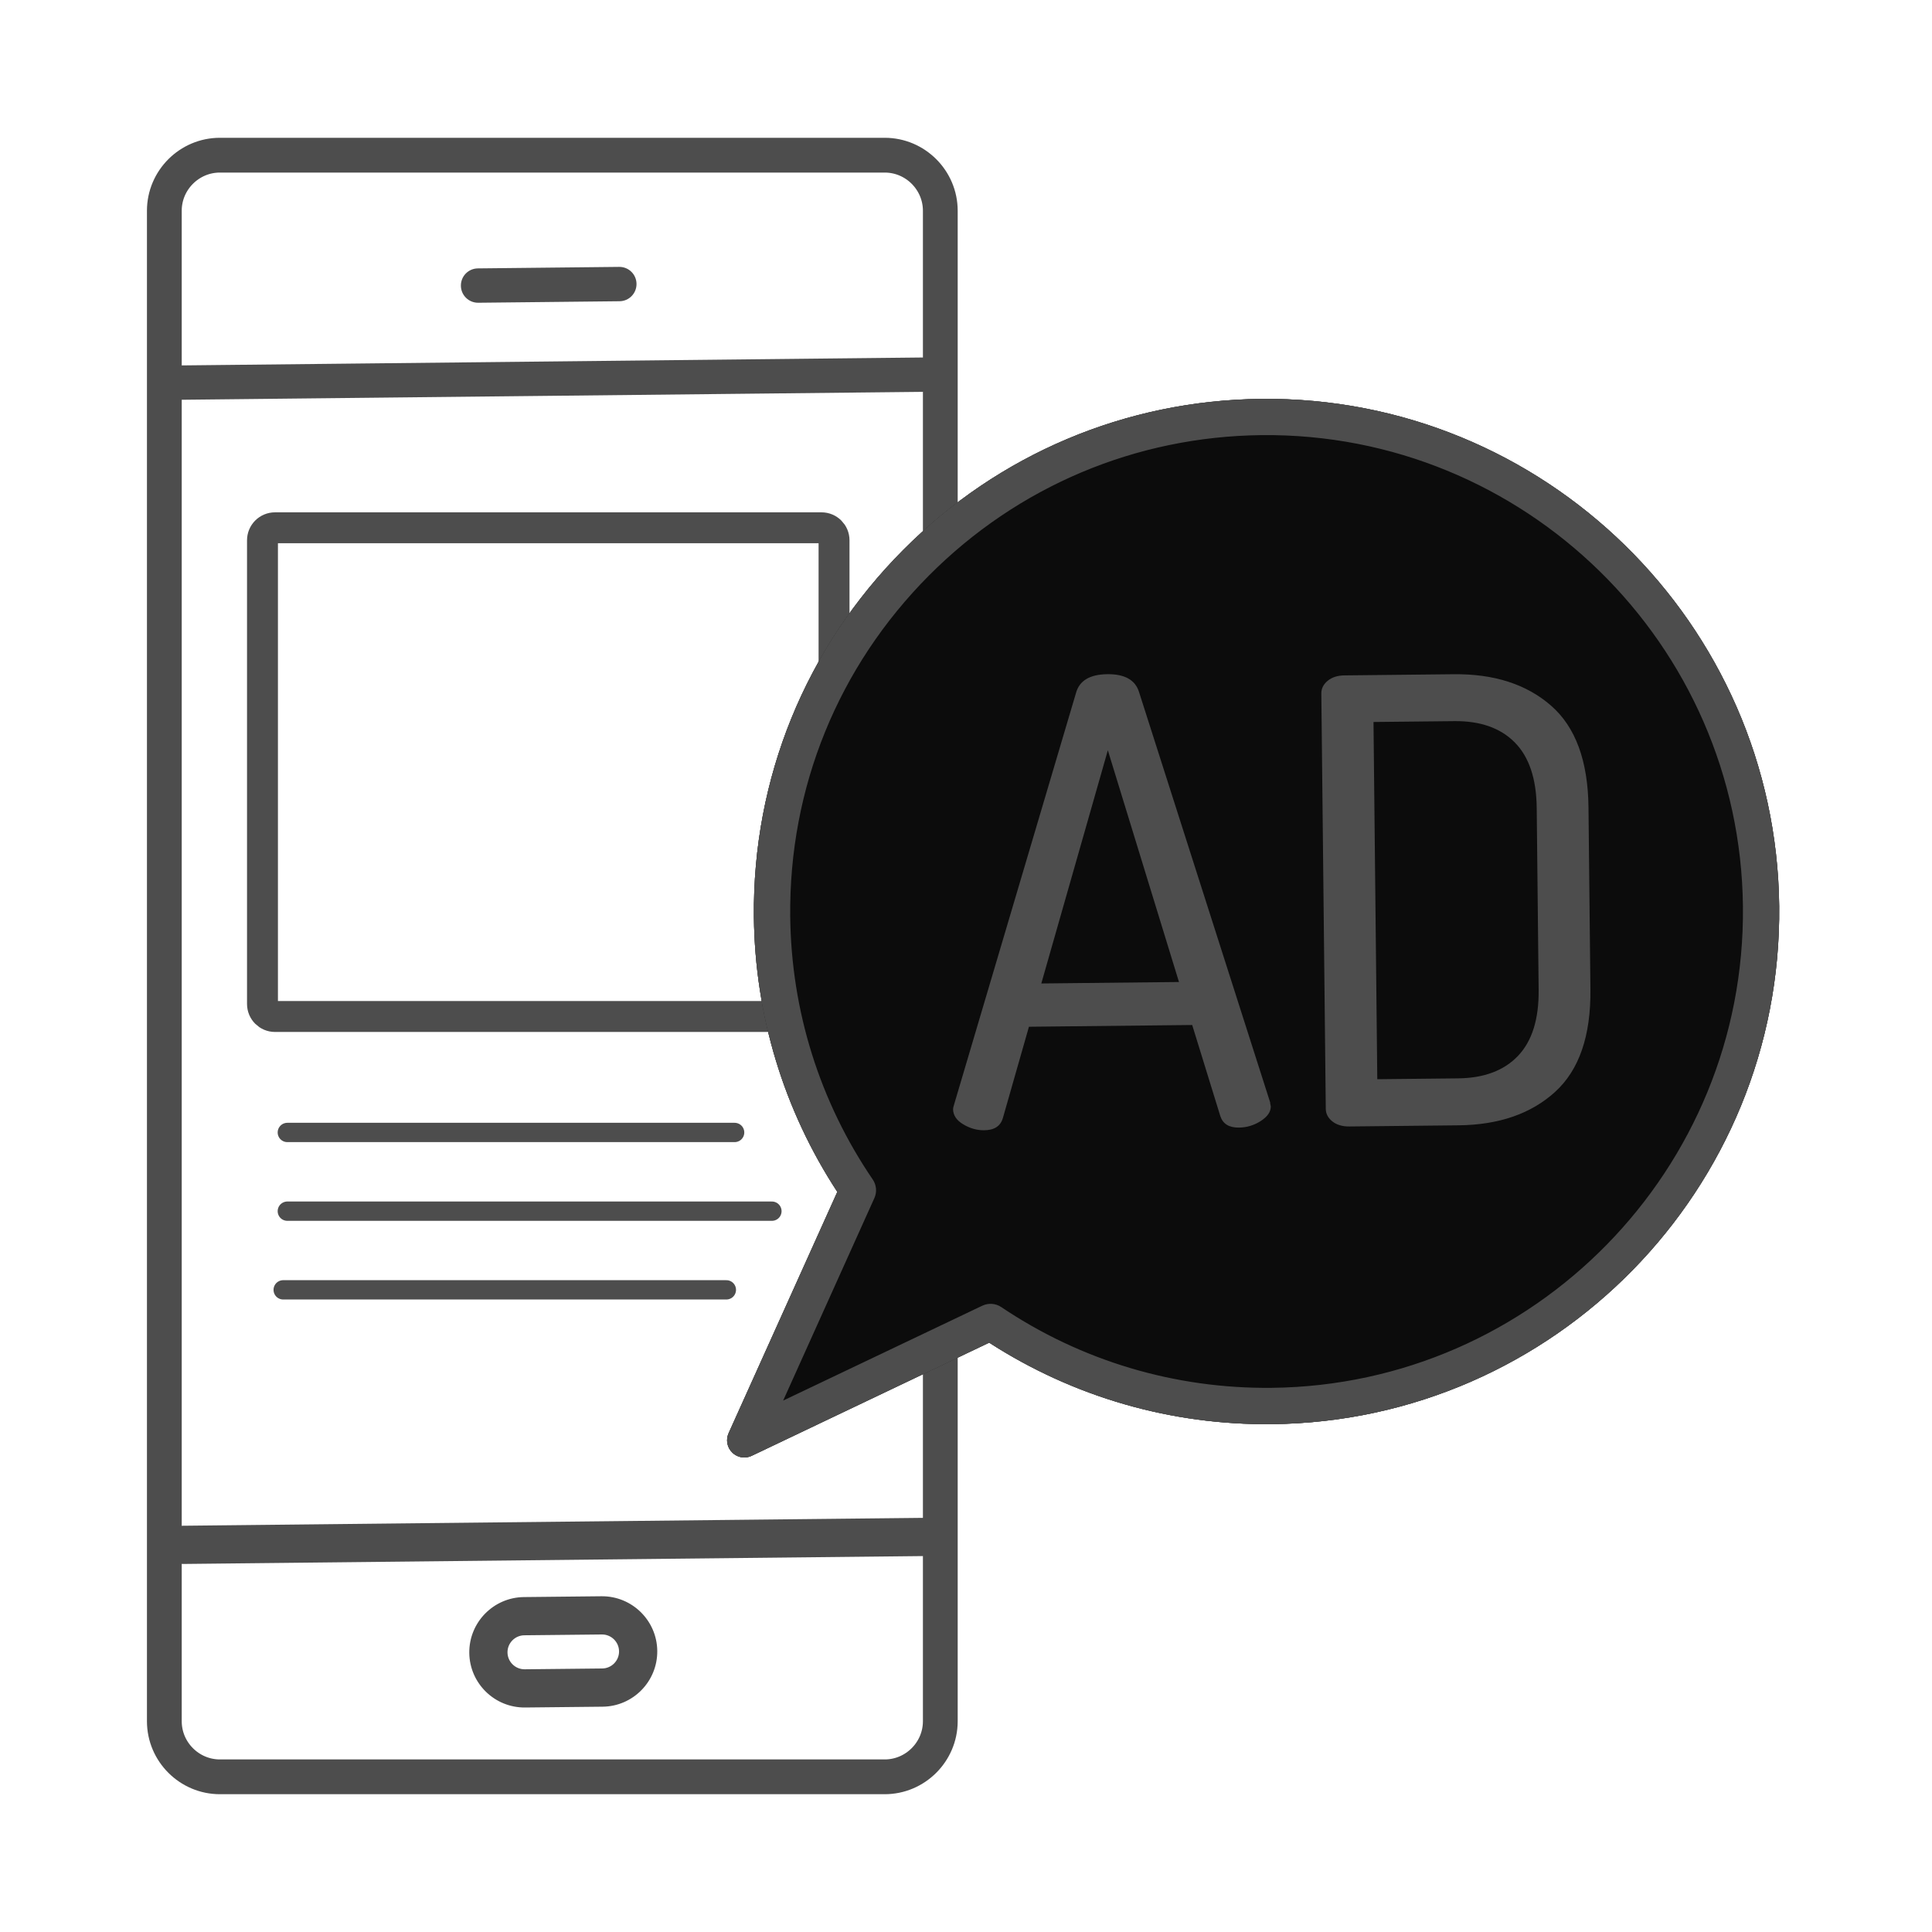 <svg version="1.1" id="el_mrauC3lI6" xmlns="http://www.w3.org/2000/svg" xmlns:xlink="http://www.w3.org/1999/xlink" x="0px" y="0px" viewBox="0 0 500 500" style="enable-background:new 0 0 500 500;" xml:space="preserve"><style>@-webkit-keyframes el_q1tHTbMr99M_kjVw3pslj_Animation{11.25%{-webkit-transform: translate(73.29px, 333.81px) scale(0, 1) translate(-73.29px, -333.81px);transform: translate(73.29px, 333.81px) scale(0, 1) translate(-73.29px, -333.81px);}17.50%{-webkit-transform: translate(73.29px, 333.81px) scale(1, 1) translate(-73.29px, -333.81px);transform: translate(73.29px, 333.81px) scale(1, 1) translate(-73.29px, -333.81px);}81.25%{-webkit-transform: translate(73.29px, 333.81px) scale(1, 1) translate(-73.29px, -333.81px);transform: translate(73.29px, 333.81px) scale(1, 1) translate(-73.29px, -333.81px);}85%{-webkit-transform: translate(73.29px, 333.81px) scale(0, 1) translate(-73.29px, -333.81px);transform: translate(73.29px, 333.81px) scale(0, 1) translate(-73.29px, -333.81px);}100%{-webkit-transform: translate(73.29px, 333.81px) scale(0, 1) translate(-73.29px, -333.81px);transform: translate(73.29px, 333.81px) scale(0, 1) translate(-73.29px, -333.81px);}0%{-webkit-transform: translate(73.29px, 333.81px) scale(0, 1) translate(-73.29px, -333.81px);transform: translate(73.29px, 333.81px) scale(0, 1) translate(-73.29px, -333.81px);}}@keyframes el_q1tHTbMr99M_kjVw3pslj_Animation{11.25%{-webkit-transform: translate(73.29px, 333.81px) scale(0, 1) translate(-73.29px, -333.81px);transform: translate(73.29px, 333.81px) scale(0, 1) translate(-73.29px, -333.81px);}17.50%{-webkit-transform: translate(73.29px, 333.81px) scale(1, 1) translate(-73.29px, -333.81px);transform: translate(73.29px, 333.81px) scale(1, 1) translate(-73.29px, -333.81px);}81.25%{-webkit-transform: translate(73.29px, 333.81px) scale(1, 1) translate(-73.29px, -333.81px);transform: translate(73.29px, 333.81px) scale(1, 1) translate(-73.29px, -333.81px);}85%{-webkit-transform: translate(73.29px, 333.81px) scale(0, 1) translate(-73.29px, -333.81px);transform: translate(73.29px, 333.81px) scale(0, 1) translate(-73.29px, -333.81px);}100%{-webkit-transform: translate(73.29px, 333.81px) scale(0, 1) translate(-73.29px, -333.81px);transform: translate(73.29px, 333.81px) scale(0, 1) translate(-73.29px, -333.81px);}0%{-webkit-transform: translate(73.29px, 333.81px) scale(0, 1) translate(-73.29px, -333.81px);transform: translate(73.29px, 333.81px) scale(0, 1) translate(-73.29px, -333.81px);}}@-webkit-keyframes el_fVks3wyk8Nw_dkAP1WS6Z_Animation{8.75%{-webkit-transform: translate(74.36px, 313.45px) scale(0, 1) translate(-74.36px, -313.45px);transform: translate(74.36px, 313.45px) scale(0, 1) translate(-74.36px, -313.45px);}15%{-webkit-transform: translate(74.36px, 313.45px) scale(1, 1) translate(-74.36px, -313.45px);transform: translate(74.36px, 313.45px) scale(1, 1) translate(-74.36px, -313.45px);}81.25%{-webkit-transform: translate(74.36px, 313.45px) scale(1, 1) translate(-74.36px, -313.45px);transform: translate(74.36px, 313.45px) scale(1, 1) translate(-74.36px, -313.45px);}85%{-webkit-transform: translate(74.36px, 313.45px) scale(0, 1) translate(-74.36px, -313.45px);transform: translate(74.36px, 313.45px) scale(0, 1) translate(-74.36px, -313.45px);}100%{-webkit-transform: translate(74.36px, 313.45px) scale(0, 1) translate(-74.36px, -313.45px);transform: translate(74.36px, 313.45px) scale(0, 1) translate(-74.36px, -313.45px);}0%{-webkit-transform: translate(74.36px, 313.45px) scale(0, 1) translate(-74.36px, -313.45px);transform: translate(74.36px, 313.45px) scale(0, 1) translate(-74.36px, -313.45px);}}@keyframes el_fVks3wyk8Nw_dkAP1WS6Z_Animation{8.75%{-webkit-transform: translate(74.36px, 313.45px) scale(0, 1) translate(-74.36px, -313.45px);transform: translate(74.36px, 313.45px) scale(0, 1) translate(-74.36px, -313.45px);}15%{-webkit-transform: translate(74.36px, 313.45px) scale(1, 1) translate(-74.36px, -313.45px);transform: translate(74.36px, 313.45px) scale(1, 1) translate(-74.36px, -313.45px);}81.25%{-webkit-transform: translate(74.36px, 313.45px) scale(1, 1) translate(-74.36px, -313.45px);transform: translate(74.36px, 313.45px) scale(1, 1) translate(-74.36px, -313.45px);}85%{-webkit-transform: translate(74.36px, 313.45px) scale(0, 1) translate(-74.36px, -313.45px);transform: translate(74.36px, 313.45px) scale(0, 1) translate(-74.36px, -313.45px);}100%{-webkit-transform: translate(74.36px, 313.45px) scale(0, 1) translate(-74.36px, -313.45px);transform: translate(74.36px, 313.45px) scale(0, 1) translate(-74.36px, -313.45px);}0%{-webkit-transform: translate(74.36px, 313.45px) scale(0, 1) translate(-74.36px, -313.45px);transform: translate(74.36px, 313.45px) scale(0, 1) translate(-74.36px, -313.45px);}}@-webkit-keyframes el_s1dJBLEbYJY_YTxd9BsM3_Animation{6.25%{-webkit-transform: translate(74.36px, 293.08px) scale(0, 1) translate(-74.36px, -293.08px);transform: translate(74.36px, 293.08px) scale(0, 1) translate(-74.36px, -293.08px);}12.50%{-webkit-transform: translate(74.36px, 293.08px) scale(1, 1) translate(-74.36px, -293.08px);transform: translate(74.36px, 293.08px) scale(1, 1) translate(-74.36px, -293.08px);}81.25%{-webkit-transform: translate(74.36px, 293.08px) scale(1, 1) translate(-74.36px, -293.08px);transform: translate(74.36px, 293.08px) scale(1, 1) translate(-74.36px, -293.08px);}85%{-webkit-transform: translate(74.36px, 293.08px) scale(0, 1) translate(-74.36px, -293.08px);transform: translate(74.36px, 293.08px) scale(0, 1) translate(-74.36px, -293.08px);}100%{-webkit-transform: translate(74.36px, 293.08px) scale(0, 1) translate(-74.36px, -293.08px);transform: translate(74.36px, 293.08px) scale(0, 1) translate(-74.36px, -293.08px);}0%{-webkit-transform: translate(74.36px, 293.08px) scale(0, 1) translate(-74.36px, -293.08px);transform: translate(74.36px, 293.08px) scale(0, 1) translate(-74.36px, -293.08px);}}@keyframes el_s1dJBLEbYJY_YTxd9BsM3_Animation{6.25%{-webkit-transform: translate(74.36px, 293.08px) scale(0, 1) translate(-74.36px, -293.08px);transform: translate(74.36px, 293.08px) scale(0, 1) translate(-74.36px, -293.08px);}12.50%{-webkit-transform: translate(74.36px, 293.08px) scale(1, 1) translate(-74.36px, -293.08px);transform: translate(74.36px, 293.08px) scale(1, 1) translate(-74.36px, -293.08px);}81.25%{-webkit-transform: translate(74.36px, 293.08px) scale(1, 1) translate(-74.36px, -293.08px);transform: translate(74.36px, 293.08px) scale(1, 1) translate(-74.36px, -293.08px);}85%{-webkit-transform: translate(74.36px, 293.08px) scale(0, 1) translate(-74.36px, -293.08px);transform: translate(74.36px, 293.08px) scale(0, 1) translate(-74.36px, -293.08px);}100%{-webkit-transform: translate(74.36px, 293.08px) scale(0, 1) translate(-74.36px, -293.08px);transform: translate(74.36px, 293.08px) scale(0, 1) translate(-74.36px, -293.08px);}0%{-webkit-transform: translate(74.36px, 293.08px) scale(0, 1) translate(-74.36px, -293.08px);transform: translate(74.36px, 293.08px) scale(0, 1) translate(-74.36px, -293.08px);}}@-webkit-keyframes el_t_neGSw5W2-_fgZj946m__Animation{11.25%{-webkit-transform: translate(145.775px, 427.505px) scale(0, 0) translate(-145.775px, -427.505px);transform: translate(145.775px, 427.505px) scale(0, 0) translate(-145.775px, -427.505px);}13.75%{-webkit-transform: translate(145.775px, 427.505px) scale(1.1, 1.1) translate(-145.775px, -427.505px);transform: translate(145.775px, 427.505px) scale(1.1, 1.1) translate(-145.775px, -427.505px);}16.25%{-webkit-transform: translate(145.775px, 427.505px) scale(0.95, 0.95) translate(-145.775px, -427.505px);transform: translate(145.775px, 427.505px) scale(0.95, 0.95) translate(-145.775px, -427.505px);}18.75%{-webkit-transform: translate(145.775px, 427.505px) scale(1, 1) translate(-145.775px, -427.505px);transform: translate(145.775px, 427.505px) scale(1, 1) translate(-145.775px, -427.505px);}81.25%{-webkit-transform: translate(145.775px, 427.505px) scale(1, 1) translate(-145.775px, -427.505px);transform: translate(145.775px, 427.505px) scale(1, 1) translate(-145.775px, -427.505px);}85%{-webkit-transform: translate(145.775px, 427.505px) scale(0, 0) translate(-145.775px, -427.505px);transform: translate(145.775px, 427.505px) scale(0, 0) translate(-145.775px, -427.505px);}100%{-webkit-transform: translate(145.775px, 427.505px) scale(0, 0) translate(-145.775px, -427.505px);transform: translate(145.775px, 427.505px) scale(0, 0) translate(-145.775px, -427.505px);}0%{-webkit-transform: translate(145.775px, 427.505px) scale(0, 0) translate(-145.775px, -427.505px);transform: translate(145.775px, 427.505px) scale(0, 0) translate(-145.775px, -427.505px);}}@keyframes el_t_neGSw5W2-_fgZj946m__Animation{11.25%{-webkit-transform: translate(145.775px, 427.505px) scale(0, 0) translate(-145.775px, -427.505px);transform: translate(145.775px, 427.505px) scale(0, 0) translate(-145.775px, -427.505px);}13.75%{-webkit-transform: translate(145.775px, 427.505px) scale(1.1, 1.1) translate(-145.775px, -427.505px);transform: translate(145.775px, 427.505px) scale(1.1, 1.1) translate(-145.775px, -427.505px);}16.25%{-webkit-transform: translate(145.775px, 427.505px) scale(0.95, 0.95) translate(-145.775px, -427.505px);transform: translate(145.775px, 427.505px) scale(0.95, 0.95) translate(-145.775px, -427.505px);}18.75%{-webkit-transform: translate(145.775px, 427.505px) scale(1, 1) translate(-145.775px, -427.505px);transform: translate(145.775px, 427.505px) scale(1, 1) translate(-145.775px, -427.505px);}81.25%{-webkit-transform: translate(145.775px, 427.505px) scale(1, 1) translate(-145.775px, -427.505px);transform: translate(145.775px, 427.505px) scale(1, 1) translate(-145.775px, -427.505px);}85%{-webkit-transform: translate(145.775px, 427.505px) scale(0, 0) translate(-145.775px, -427.505px);transform: translate(145.775px, 427.505px) scale(0, 0) translate(-145.775px, -427.505px);}100%{-webkit-transform: translate(145.775px, 427.505px) scale(0, 0) translate(-145.775px, -427.505px);transform: translate(145.775px, 427.505px) scale(0, 0) translate(-145.775px, -427.505px);}0%{-webkit-transform: translate(145.775px, 427.505px) scale(0, 0) translate(-145.775px, -427.505px);transform: translate(145.775px, 427.505px) scale(0, 0) translate(-145.775px, -427.505px);}}@-webkit-keyframes el_5UYA35gW6OH_VZzELCbx__Animation{11.25%{-webkit-transform: translate(142.005px, 73.71px) scale(0, 1) translate(-142.005px, -73.71px);transform: translate(142.005px, 73.71px) scale(0, 1) translate(-142.005px, -73.71px);}13.75%{-webkit-transform: translate(142.005px, 73.71px) scale(1.1, 1) translate(-142.005px, -73.71px);transform: translate(142.005px, 73.71px) scale(1.1, 1) translate(-142.005px, -73.71px);}16.25%{-webkit-transform: translate(142.005px, 73.71px) scale(0.95, 1) translate(-142.005px, -73.71px);transform: translate(142.005px, 73.71px) scale(0.95, 1) translate(-142.005px, -73.71px);}18.75%{-webkit-transform: translate(142.005px, 73.71px) scale(1, 1) translate(-142.005px, -73.71px);transform: translate(142.005px, 73.71px) scale(1, 1) translate(-142.005px, -73.71px);}81.25%{-webkit-transform: translate(142.005px, 73.71px) scale(1, 1) translate(-142.005px, -73.71px);transform: translate(142.005px, 73.71px) scale(1, 1) translate(-142.005px, -73.71px);}85%{-webkit-transform: translate(142.005px, 73.71px) scale(0, 1) translate(-142.005px, -73.71px);transform: translate(142.005px, 73.71px) scale(0, 1) translate(-142.005px, -73.71px);}100%{-webkit-transform: translate(142.005px, 73.71px) scale(0, 1) translate(-142.005px, -73.71px);transform: translate(142.005px, 73.71px) scale(0, 1) translate(-142.005px, -73.71px);}0%{-webkit-transform: translate(142.005px, 73.71px) scale(0, 1) translate(-142.005px, -73.71px);transform: translate(142.005px, 73.71px) scale(0, 1) translate(-142.005px, -73.71px);}}@keyframes el_5UYA35gW6OH_VZzELCbx__Animation{11.25%{-webkit-transform: translate(142.005px, 73.71px) scale(0, 1) translate(-142.005px, -73.71px);transform: translate(142.005px, 73.71px) scale(0, 1) translate(-142.005px, -73.71px);}13.75%{-webkit-transform: translate(142.005px, 73.71px) scale(1.1, 1) translate(-142.005px, -73.71px);transform: translate(142.005px, 73.71px) scale(1.1, 1) translate(-142.005px, -73.71px);}16.25%{-webkit-transform: translate(142.005px, 73.71px) scale(0.95, 1) translate(-142.005px, -73.71px);transform: translate(142.005px, 73.71px) scale(0.95, 1) translate(-142.005px, -73.71px);}18.75%{-webkit-transform: translate(142.005px, 73.71px) scale(1, 1) translate(-142.005px, -73.71px);transform: translate(142.005px, 73.71px) scale(1, 1) translate(-142.005px, -73.71px);}81.25%{-webkit-transform: translate(142.005px, 73.71px) scale(1, 1) translate(-142.005px, -73.71px);transform: translate(142.005px, 73.71px) scale(1, 1) translate(-142.005px, -73.71px);}85%{-webkit-transform: translate(142.005px, 73.71px) scale(0, 1) translate(-142.005px, -73.71px);transform: translate(142.005px, 73.71px) scale(0, 1) translate(-142.005px, -73.71px);}100%{-webkit-transform: translate(142.005px, 73.71px) scale(0, 1) translate(-142.005px, -73.71px);transform: translate(142.005px, 73.71px) scale(0, 1) translate(-142.005px, -73.71px);}0%{-webkit-transform: translate(142.005px, 73.71px) scale(0, 1) translate(-142.005px, -73.71px);transform: translate(142.005px, 73.71px) scale(0, 1) translate(-142.005px, -73.71px);}}@-webkit-keyframes el_lVvXiJ4aP8z_GAZzveDgWxQ_Animation{0%{-webkit-transform: translate(144.64px, 398.77px) scale(0, 1) translate(-144.64px, -398.77px);transform: translate(144.64px, 398.77px) scale(0, 1) translate(-144.64px, -398.77px);}7.50%{-webkit-transform: translate(144.64px, 398.77px) scale(0, 1) translate(-144.64px, -398.77px);transform: translate(144.64px, 398.77px) scale(0, 1) translate(-144.64px, -398.77px);}10%{-webkit-transform: translate(144.64px, 398.77px) scale(1, 1) translate(-144.64px, -398.77px);transform: translate(144.64px, 398.77px) scale(1, 1) translate(-144.64px, -398.77px);}81.25%{-webkit-transform: translate(144.64px, 398.77px) scale(1, 1) translate(-144.64px, -398.77px);transform: translate(144.64px, 398.77px) scale(1, 1) translate(-144.64px, -398.77px);}85%{-webkit-transform: translate(144.64px, 398.77px) scale(0, 1) translate(-144.64px, -398.77px);transform: translate(144.64px, 398.77px) scale(0, 1) translate(-144.64px, -398.77px);}100%{-webkit-transform: translate(144.64px, 398.77px) scale(0, 1) translate(-144.64px, -398.77px);transform: translate(144.64px, 398.77px) scale(0, 1) translate(-144.64px, -398.77px);}}@keyframes el_lVvXiJ4aP8z_GAZzveDgWxQ_Animation{0%{-webkit-transform: translate(144.64px, 398.77px) scale(0, 1) translate(-144.64px, -398.77px);transform: translate(144.64px, 398.77px) scale(0, 1) translate(-144.64px, -398.77px);}7.50%{-webkit-transform: translate(144.64px, 398.77px) scale(0, 1) translate(-144.64px, -398.77px);transform: translate(144.64px, 398.77px) scale(0, 1) translate(-144.64px, -398.77px);}10%{-webkit-transform: translate(144.64px, 398.77px) scale(1, 1) translate(-144.64px, -398.77px);transform: translate(144.64px, 398.77px) scale(1, 1) translate(-144.64px, -398.77px);}81.25%{-webkit-transform: translate(144.64px, 398.77px) scale(1, 1) translate(-144.64px, -398.77px);transform: translate(144.64px, 398.77px) scale(1, 1) translate(-144.64px, -398.77px);}85%{-webkit-transform: translate(144.64px, 398.77px) scale(0, 1) translate(-144.64px, -398.77px);transform: translate(144.64px, 398.77px) scale(0, 1) translate(-144.64px, -398.77px);}100%{-webkit-transform: translate(144.64px, 398.77px) scale(0, 1) translate(-144.64px, -398.77px);transform: translate(144.64px, 398.77px) scale(0, 1) translate(-144.64px, -398.77px);}}@-webkit-keyframes el_JB6lsjMgUy3_56Bh0Bfg2Or_Animation{0%{-webkit-transform: translate(142.27px, 97.995px) scale(0, 1) translate(-142.27px, -97.995px);transform: translate(142.27px, 97.995px) scale(0, 1) translate(-142.27px, -97.995px);}7.50%{-webkit-transform: translate(142.27px, 97.995px) scale(0, 1) translate(-142.27px, -97.995px);transform: translate(142.27px, 97.995px) scale(0, 1) translate(-142.27px, -97.995px);}10%{-webkit-transform: translate(142.27px, 97.995px) scale(1, 1) translate(-142.27px, -97.995px);transform: translate(142.27px, 97.995px) scale(1, 1) translate(-142.27px, -97.995px);}81.25%{-webkit-transform: translate(142.27px, 97.995px) scale(1, 1) translate(-142.27px, -97.995px);transform: translate(142.27px, 97.995px) scale(1, 1) translate(-142.27px, -97.995px);}85%{-webkit-transform: translate(142.27px, 97.995px) scale(0, 1) translate(-142.27px, -97.995px);transform: translate(142.27px, 97.995px) scale(0, 1) translate(-142.27px, -97.995px);}100%{-webkit-transform: translate(142.27px, 97.995px) scale(0, 1) translate(-142.27px, -97.995px);transform: translate(142.27px, 97.995px) scale(0, 1) translate(-142.27px, -97.995px);}}@keyframes el_JB6lsjMgUy3_56Bh0Bfg2Or_Animation{0%{-webkit-transform: translate(142.27px, 97.995px) scale(0, 1) translate(-142.27px, -97.995px);transform: translate(142.27px, 97.995px) scale(0, 1) translate(-142.27px, -97.995px);}7.50%{-webkit-transform: translate(142.27px, 97.995px) scale(0, 1) translate(-142.27px, -97.995px);transform: translate(142.27px, 97.995px) scale(0, 1) translate(-142.27px, -97.995px);}10%{-webkit-transform: translate(142.27px, 97.995px) scale(1, 1) translate(-142.27px, -97.995px);transform: translate(142.27px, 97.995px) scale(1, 1) translate(-142.27px, -97.995px);}81.25%{-webkit-transform: translate(142.27px, 97.995px) scale(1, 1) translate(-142.27px, -97.995px);transform: translate(142.27px, 97.995px) scale(1, 1) translate(-142.27px, -97.995px);}85%{-webkit-transform: translate(142.27px, 97.995px) scale(0, 1) translate(-142.27px, -97.995px);transform: translate(142.27px, 97.995px) scale(0, 1) translate(-142.27px, -97.995px);}100%{-webkit-transform: translate(142.27px, 97.995px) scale(0, 1) translate(-142.27px, -97.995px);transform: translate(142.27px, 97.995px) scale(0, 1) translate(-142.27px, -97.995px);}}@-webkit-keyframes el_OJI3-Nwvf1_k95DpZB3G_Animation{25%{-webkit-transform: translate(376.782px, 291.531px) scale(0, 0) translate(-376.782px, -291.531px);transform: translate(376.782px, 291.531px) scale(0, 0) translate(-376.782px, -291.531px);}27.50%{-webkit-transform: translate(376.782px, 291.531px) scale(1, 1) translate(-376.782px, -291.531px);transform: translate(376.782px, 291.531px) scale(1, 1) translate(-376.782px, -291.531px);}0%{-webkit-transform: translate(376.782px, 291.531px) scale(0, 0) translate(-376.782px, -291.531px);transform: translate(376.782px, 291.531px) scale(0, 0) translate(-376.782px, -291.531px);}}@keyframes el_OJI3-Nwvf1_k95DpZB3G_Animation{25%{-webkit-transform: translate(376.782px, 291.531px) scale(0, 0) translate(-376.782px, -291.531px);transform: translate(376.782px, 291.531px) scale(0, 0) translate(-376.782px, -291.531px);}27.50%{-webkit-transform: translate(376.782px, 291.531px) scale(1, 1) translate(-376.782px, -291.531px);transform: translate(376.782px, 291.531px) scale(1, 1) translate(-376.782px, -291.531px);}0%{-webkit-transform: translate(376.782px, 291.531px) scale(0, 0) translate(-376.782px, -291.531px);transform: translate(376.782px, 291.531px) scale(0, 0) translate(-376.782px, -291.531px);}}@-webkit-keyframes el_FGSmSHr7zD_U7zxlv9hk_Animation{23.75%{-webkit-transform: translate(287.765px, 292.511px) scale(0, 0) translate(-287.765px, -292.511px);transform: translate(287.765px, 292.511px) scale(0, 0) translate(-287.765px, -292.511px);}26.25%{-webkit-transform: translate(287.765px, 292.511px) scale(1, 1) translate(-287.765px, -292.511px);transform: translate(287.765px, 292.511px) scale(1, 1) translate(-287.765px, -292.511px);}0%{-webkit-transform: translate(287.765px, 292.511px) scale(0, 0) translate(-287.765px, -292.511px);transform: translate(287.765px, 292.511px) scale(0, 0) translate(-287.765px, -292.511px);}100%{-webkit-transform: translate(287.765px, 292.511px) scale(1, 1) translate(-287.765px, -292.511px);transform: translate(287.765px, 292.511px) scale(1, 1) translate(-287.765px, -292.511px);}}@keyframes el_FGSmSHr7zD_U7zxlv9hk_Animation{23.75%{-webkit-transform: translate(287.765px, 292.511px) scale(0, 0) translate(-287.765px, -292.511px);transform: translate(287.765px, 292.511px) scale(0, 0) translate(-287.765px, -292.511px);}26.25%{-webkit-transform: translate(287.765px, 292.511px) scale(1, 1) translate(-287.765px, -292.511px);transform: translate(287.765px, 292.511px) scale(1, 1) translate(-287.765px, -292.511px);}0%{-webkit-transform: translate(287.765px, 292.511px) scale(0, 0) translate(-287.765px, -292.511px);transform: translate(287.765px, 292.511px) scale(0, 0) translate(-287.765px, -292.511px);}100%{-webkit-transform: translate(287.765px, 292.511px) scale(1, 1) translate(-287.765px, -292.511px);transform: translate(287.765px, 292.511px) scale(1, 1) translate(-287.765px, -292.511px);}}@-webkit-keyframes el_Ndt98yVnad_q4DcR2JX1_Animation{15.83%{-webkit-transform: translate(188.163px, 377.21px) scale(0, 0) translate(-188.163px, -377.21px);transform: translate(188.163px, 377.21px) scale(0, 0) translate(-188.163px, -377.21px);}22.50%{-webkit-transform: translate(188.163px, 377.21px) scale(1, 1) translate(-188.163px, -377.21px);transform: translate(188.163px, 377.21px) scale(1, 1) translate(-188.163px, -377.21px);}75%{-webkit-transform: translate(188.163px, 377.21px) scale(1, 1) translate(-188.163px, -377.21px);transform: translate(188.163px, 377.21px) scale(1, 1) translate(-188.163px, -377.21px);}77.92%{-webkit-transform: translate(188.163px, 377.21px) scale(1.2, 1.2) translate(-188.163px, -377.21px);transform: translate(188.163px, 377.21px) scale(1.2, 1.2) translate(-188.163px, -377.21px);}81.25%{-webkit-transform: translate(188.163px, 377.21px) scale(0, 0) translate(-188.163px, -377.21px);transform: translate(188.163px, 377.21px) scale(0, 0) translate(-188.163px, -377.21px);}100%{-webkit-transform: translate(188.163px, 377.21px) scale(0, 0) translate(-188.163px, -377.21px);transform: translate(188.163px, 377.21px) scale(0, 0) translate(-188.163px, -377.21px);}0%{-webkit-transform: translate(188.163px, 377.21px) scale(0, 0) translate(-188.163px, -377.21px);transform: translate(188.163px, 377.21px) scale(0, 0) translate(-188.163px, -377.21px);}}@keyframes el_Ndt98yVnad_q4DcR2JX1_Animation{15.83%{-webkit-transform: translate(188.163px, 377.21px) scale(0, 0) translate(-188.163px, -377.21px);transform: translate(188.163px, 377.21px) scale(0, 0) translate(-188.163px, -377.21px);}22.50%{-webkit-transform: translate(188.163px, 377.21px) scale(1, 1) translate(-188.163px, -377.21px);transform: translate(188.163px, 377.21px) scale(1, 1) translate(-188.163px, -377.21px);}75%{-webkit-transform: translate(188.163px, 377.21px) scale(1, 1) translate(-188.163px, -377.21px);transform: translate(188.163px, 377.21px) scale(1, 1) translate(-188.163px, -377.21px);}77.92%{-webkit-transform: translate(188.163px, 377.21px) scale(1.2, 1.2) translate(-188.163px, -377.21px);transform: translate(188.163px, 377.21px) scale(1.2, 1.2) translate(-188.163px, -377.21px);}81.25%{-webkit-transform: translate(188.163px, 377.21px) scale(0, 0) translate(-188.163px, -377.21px);transform: translate(188.163px, 377.21px) scale(0, 0) translate(-188.163px, -377.21px);}100%{-webkit-transform: translate(188.163px, 377.21px) scale(0, 0) translate(-188.163px, -377.21px);transform: translate(188.163px, 377.21px) scale(0, 0) translate(-188.163px, -377.21px);}0%{-webkit-transform: translate(188.163px, 377.21px) scale(0, 0) translate(-188.163px, -377.21px);transform: translate(188.163px, 377.21px) scale(0, 0) translate(-188.163px, -377.21px);}}@-webkit-keyframes el_Ndt98yVnad_wqpqklpBl_Animation{15.83%{-webkit-transform: translate(188.163px, 377.21px) rotate(90deg) translate(-188.163px, -377.21px);transform: translate(188.163px, 377.21px) rotate(90deg) translate(-188.163px, -377.21px);}22.50%{-webkit-transform: translate(188.163px, 377.21px) rotate(15deg) translate(-188.163px, -377.21px);transform: translate(188.163px, 377.21px) rotate(15deg) translate(-188.163px, -377.21px);}23.75%{-webkit-transform: translate(188.163px, 377.21px) rotate(-10deg) translate(-188.163px, -377.21px);transform: translate(188.163px, 377.21px) rotate(-10deg) translate(-188.163px, -377.21px);}25%{-webkit-transform: translate(188.163px, 377.21px) rotate(5deg) translate(-188.163px, -377.21px);transform: translate(188.163px, 377.21px) rotate(5deg) translate(-188.163px, -377.21px);}26.25%{-webkit-transform: translate(188.163px, 377.21px) rotate(0deg) translate(-188.163px, -377.21px);transform: translate(188.163px, 377.21px) rotate(0deg) translate(-188.163px, -377.21px);}0%{-webkit-transform: translate(188.163px, 377.21px) rotate(90deg) translate(-188.163px, -377.21px);transform: translate(188.163px, 377.21px) rotate(90deg) translate(-188.163px, -377.21px);}100%{-webkit-transform: translate(188.163px, 377.21px) rotate(0deg) translate(-188.163px, -377.21px);transform: translate(188.163px, 377.21px) rotate(0deg) translate(-188.163px, -377.21px);}}@keyframes el_Ndt98yVnad_wqpqklpBl_Animation{15.83%{-webkit-transform: translate(188.163px, 377.21px) rotate(90deg) translate(-188.163px, -377.21px);transform: translate(188.163px, 377.21px) rotate(90deg) translate(-188.163px, -377.21px);}22.50%{-webkit-transform: translate(188.163px, 377.21px) rotate(15deg) translate(-188.163px, -377.21px);transform: translate(188.163px, 377.21px) rotate(15deg) translate(-188.163px, -377.21px);}23.75%{-webkit-transform: translate(188.163px, 377.21px) rotate(-10deg) translate(-188.163px, -377.21px);transform: translate(188.163px, 377.21px) rotate(-10deg) translate(-188.163px, -377.21px);}25%{-webkit-transform: translate(188.163px, 377.21px) rotate(5deg) translate(-188.163px, -377.21px);transform: translate(188.163px, 377.21px) rotate(5deg) translate(-188.163px, -377.21px);}26.25%{-webkit-transform: translate(188.163px, 377.21px) rotate(0deg) translate(-188.163px, -377.21px);transform: translate(188.163px, 377.21px) rotate(0deg) translate(-188.163px, -377.21px);}0%{-webkit-transform: translate(188.163px, 377.21px) rotate(90deg) translate(-188.163px, -377.21px);transform: translate(188.163px, 377.21px) rotate(90deg) translate(-188.163px, -377.21px);}100%{-webkit-transform: translate(188.163px, 377.21px) rotate(0deg) translate(-188.163px, -377.21px);transform: translate(188.163px, 377.21px) rotate(0deg) translate(-188.163px, -377.21px);}}@-webkit-keyframes el_q-cCBWzJbb_FudK0h484_Animation{0%{-webkit-transform: translate(142.94px, 250px) scale(1, 0) translate(-142.94px, -250px);transform: translate(142.94px, 250px) scale(1, 0) translate(-142.94px, -250px);}6.25%{-webkit-transform: translate(142.94px, 250px) scale(1, 1.1) translate(-142.94px, -250px);transform: translate(142.94px, 250px) scale(1, 1.1) translate(-142.94px, -250px);}7.50%{-webkit-transform: translate(142.94px, 250px) scale(1, 0.95) translate(-142.94px, -250px);transform: translate(142.94px, 250px) scale(1, 0.95) translate(-142.94px, -250px);}8.75%{-webkit-transform: translate(142.94px, 250px) scale(1, 1.05) translate(-142.94px, -250px);transform: translate(142.94px, 250px) scale(1, 1.05) translate(-142.94px, -250px);}10%{-webkit-transform: translate(142.94px, 250px) scale(1, 1) translate(-142.94px, -250px);transform: translate(142.94px, 250px) scale(1, 1) translate(-142.94px, -250px);}87.50%{-webkit-transform: translate(142.94px, 250px) scale(1, 1) translate(-142.94px, -250px);transform: translate(142.94px, 250px) scale(1, 1) translate(-142.94px, -250px);}93.75%{-webkit-transform: translate(142.94px, 250px) scale(1, 0) translate(-142.94px, -250px);transform: translate(142.94px, 250px) scale(1, 0) translate(-142.94px, -250px);}100%{-webkit-transform: translate(142.94px, 250px) scale(1, 0) translate(-142.94px, -250px);transform: translate(142.94px, 250px) scale(1, 0) translate(-142.94px, -250px);}}@keyframes el_q-cCBWzJbb_FudK0h484_Animation{0%{-webkit-transform: translate(142.94px, 250px) scale(1, 0) translate(-142.94px, -250px);transform: translate(142.94px, 250px) scale(1, 0) translate(-142.94px, -250px);}6.25%{-webkit-transform: translate(142.94px, 250px) scale(1, 1.1) translate(-142.94px, -250px);transform: translate(142.94px, 250px) scale(1, 1.1) translate(-142.94px, -250px);}7.50%{-webkit-transform: translate(142.94px, 250px) scale(1, 0.95) translate(-142.94px, -250px);transform: translate(142.94px, 250px) scale(1, 0.95) translate(-142.94px, -250px);}8.75%{-webkit-transform: translate(142.94px, 250px) scale(1, 1.05) translate(-142.94px, -250px);transform: translate(142.94px, 250px) scale(1, 1.05) translate(-142.94px, -250px);}10%{-webkit-transform: translate(142.94px, 250px) scale(1, 1) translate(-142.94px, -250px);transform: translate(142.94px, 250px) scale(1, 1) translate(-142.94px, -250px);}87.50%{-webkit-transform: translate(142.94px, 250px) scale(1, 1) translate(-142.94px, -250px);transform: translate(142.94px, 250px) scale(1, 1) translate(-142.94px, -250px);}93.75%{-webkit-transform: translate(142.94px, 250px) scale(1, 0) translate(-142.94px, -250px);transform: translate(142.94px, 250px) scale(1, 0) translate(-142.94px, -250px);}100%{-webkit-transform: translate(142.94px, 250px) scale(1, 0) translate(-142.94px, -250px);transform: translate(142.94px, 250px) scale(1, 0) translate(-142.94px, -250px);}}@-webkit-keyframes el_oAcTNMc_ad_GEJsshB0q_Animation{0%{-webkit-transform: translate(141.89px, 199.83px) translate(-141.89px, -199.83px) translate(2px, 0px);transform: translate(141.89px, 199.83px) translate(-141.89px, -199.83px) translate(2px, 0px);}100%{-webkit-transform: translate(141.89px, 199.83px) translate(-141.89px, -199.83px) translate(2px, 0px);transform: translate(141.89px, 199.83px) translate(-141.89px, -199.83px) translate(2px, 0px);}}@keyframes el_oAcTNMc_ad_GEJsshB0q_Animation{0%{-webkit-transform: translate(141.89px, 199.83px) translate(-141.89px, -199.83px) translate(2px, 0px);transform: translate(141.89px, 199.83px) translate(-141.89px, -199.83px) translate(2px, 0px);}100%{-webkit-transform: translate(141.89px, 199.83px) translate(-141.89px, -199.83px) translate(2px, 0px);transform: translate(141.89px, 199.83px) translate(-141.89px, -199.83px) translate(2px, 0px);}}@-webkit-keyframes el_oAcTNMc_ad_GPp2KtY-p_Animation{2.92%{-webkit-transform: translate(141.89px, 199.83px) scale(0, 0) translate(-141.89px, -199.83px);transform: translate(141.89px, 199.83px) scale(0, 0) translate(-141.89px, -199.83px);}6.25%{-webkit-transform: translate(141.89px, 199.83px) scale(1, 1) translate(-141.89px, -199.83px);transform: translate(141.89px, 199.83px) scale(1, 1) translate(-141.89px, -199.83px);}87.50%{-webkit-transform: translate(141.89px, 199.83px) scale(1, 1) translate(-141.89px, -199.83px);transform: translate(141.89px, 199.83px) scale(1, 1) translate(-141.89px, -199.83px);}90.42%{-webkit-transform: translate(141.89px, 199.83px) scale(0, 0) translate(-141.89px, -199.83px);transform: translate(141.89px, 199.83px) scale(0, 0) translate(-141.89px, -199.83px);}100%{-webkit-transform: translate(141.89px, 199.83px) scale(0, 0) translate(-141.89px, -199.83px);transform: translate(141.89px, 199.83px) scale(0, 0) translate(-141.89px, -199.83px);}0%{-webkit-transform: translate(141.89px, 199.83px) scale(0, 0) translate(-141.89px, -199.83px);transform: translate(141.89px, 199.83px) scale(0, 0) translate(-141.89px, -199.83px);}}@keyframes el_oAcTNMc_ad_GPp2KtY-p_Animation{2.92%{-webkit-transform: translate(141.89px, 199.83px) scale(0, 0) translate(-141.89px, -199.83px);transform: translate(141.89px, 199.83px) scale(0, 0) translate(-141.89px, -199.83px);}6.25%{-webkit-transform: translate(141.89px, 199.83px) scale(1, 1) translate(-141.89px, -199.83px);transform: translate(141.89px, 199.83px) scale(1, 1) translate(-141.89px, -199.83px);}87.50%{-webkit-transform: translate(141.89px, 199.83px) scale(1, 1) translate(-141.89px, -199.83px);transform: translate(141.89px, 199.83px) scale(1, 1) translate(-141.89px, -199.83px);}90.42%{-webkit-transform: translate(141.89px, 199.83px) scale(0, 0) translate(-141.89px, -199.83px);transform: translate(141.89px, 199.83px) scale(0, 0) translate(-141.89px, -199.83px);}100%{-webkit-transform: translate(141.89px, 199.83px) scale(0, 0) translate(-141.89px, -199.83px);transform: translate(141.89px, 199.83px) scale(0, 0) translate(-141.89px, -199.83px);}0%{-webkit-transform: translate(141.89px, 199.83px) scale(0, 0) translate(-141.89px, -199.83px);transform: translate(141.89px, 199.83px) scale(0, 0) translate(-141.89px, -199.83px);}}#el_mrauC3lI6 *{-webkit-animation-duration: 8s;animation-duration: 8s;-webkit-animation-iteration-count: infinite;animation-iteration-count: infinite;-webkit-animation-timing-function: cubic-bezier(0, 0, 1, 1);animation-timing-function: cubic-bezier(0, 0, 1, 1);}#el_oAcTNMc_ad{-webkit-clip-path: url(#SVGID_2_);clip-path: url(#SVGID_2_);fill: none;stroke: #4d4d4d;stroke-width: 8;stroke-miterlimit: 10;}#el_q-cCBWzJbb{-webkit-clip-path: url(#SVGID_2_);clip-path: url(#SVGID_2_);fill: none;stroke: #4d4d4d;stroke-width: 9;stroke-miterlimit: 10;}#el_Ndt98yVnad{-webkit-clip-path: url(#SVGID_2_);clip-path: url(#SVGID_2_);}#el_YqXfYE1CYX{-webkit-clip-path: url(#SVGID_4_);clip-path: url(#SVGID_4_);}#el_AwJsl0tsag{fill: #0C0C0C;}#el_-7jBlqI2aN{fill: #4d4d4d;stroke: #4d4d4d;}#el_FGSmSHr7zD{-webkit-clip-path: url(#SVGID_4_);clip-path: url(#SVGID_4_);fill: #4d4d4d;}#el_OJI3-Nwvf1{-webkit-clip-path: url(#SVGID_4_);clip-path: url(#SVGID_4_);fill: #4d4d4d;}#el_JB6lsjMgUy3{-webkit-clip-path: url(#SVGID_2_);clip-path: url(#SVGID_2_);}#el_p--gj4zH5KT{fill: #4d4d4d;}#el_lVvXiJ4aP8z{-webkit-clip-path: url(#SVGID_2_);clip-path: url(#SVGID_2_);stroke: #00fc96;}#el_tFQcMOqT9Hd{fill: #4d4d4d;stroke: #4d4d4d;}#el_5UYA35gW6OH{-webkit-clip-path: url(#SVGID_2_);clip-path: url(#SVGID_2_);}#el_IqaKRi-0iHY{fill: #4d4d4d;}#el_t_neGSw5W2-{-webkit-clip-path: url(#SVGID_2_);clip-path: url(#SVGID_2_);stroke: #4d4d4d;fill: #4d4d4d;}#el_OxesTo_Ivel{fill: #4d4d4d;}#el_s1dJBLEbYJY{-webkit-clip-path: url(#SVGID_2_);clip-path: url(#SVGID_2_);fill: none;stroke: #4d4d4d;stroke-width: 5;stroke-linecap: round;stroke-linejoin: round;stroke-miterlimit: 10;}#el_fVks3wyk8Nw{-webkit-clip-path: url(#SVGID_2_);clip-path: url(#SVGID_2_);fill: none;stroke: #4d4d4d;stroke-width: 5;stroke-linecap: round;stroke-linejoin: round;stroke-miterlimit: 10;}#el_q1tHTbMr99M{-webkit-clip-path: url(#SVGID_2_);clip-path: url(#SVGID_2_);fill: rgba(245, 0, 0, 0);stroke: #4d4d4d;stroke-width: 5;stroke-linecap: round;stroke-linejoin: round;stroke-miterlimit: 10;}#el_OaJkdeqS4W{fill: rgb(251, 0, 0);}#el__1vKX13A_zF{fill: #00fc96;}#el_oAcTNMc_ad_GPp2KtY-p{-webkit-animation-name: el_oAcTNMc_ad_GPp2KtY-p_Animation;animation-name: el_oAcTNMc_ad_GPp2KtY-p_Animation;-webkit-animation-timing-function: cubic-bezier(0.42, 0, 0.58, 1);animation-timing-function: cubic-bezier(0.42, 0, 0.58, 1);}#el_oAcTNMc_ad_GEJsshB0q{-webkit-animation-name: el_oAcTNMc_ad_GEJsshB0q_Animation;animation-name: el_oAcTNMc_ad_GEJsshB0q_Animation;-webkit-animation-timing-function: cubic-bezier(0.42, 0, 0.58, 1);animation-timing-function: cubic-bezier(0.42, 0, 0.58, 1);}#el_q-cCBWzJbb_FudK0h484{-webkit-animation-name: el_q-cCBWzJbb_FudK0h484_Animation;animation-name: el_q-cCBWzJbb_FudK0h484_Animation;-webkit-animation-timing-function: cubic-bezier(0.42, 0, 0.58, 1);animation-timing-function: cubic-bezier(0.42, 0, 0.58, 1);}#el_Ndt98yVnad_wqpqklpBl{-webkit-animation-name: el_Ndt98yVnad_wqpqklpBl_Animation;animation-name: el_Ndt98yVnad_wqpqklpBl_Animation;}#el_Ndt98yVnad_q4DcR2JX1{-webkit-animation-name: el_Ndt98yVnad_q4DcR2JX1_Animation;animation-name: el_Ndt98yVnad_q4DcR2JX1_Animation;-webkit-animation-timing-function: cubic-bezier(0.42, 0, 0.58, 1);animation-timing-function: cubic-bezier(0.42, 0, 0.58, 1);}#el_FGSmSHr7zD_U7zxlv9hk{-webkit-animation-name: el_FGSmSHr7zD_U7zxlv9hk_Animation;animation-name: el_FGSmSHr7zD_U7zxlv9hk_Animation;-webkit-animation-timing-function: cubic-bezier(0.42, 0, 0.58, 1);animation-timing-function: cubic-bezier(0.42, 0, 0.58, 1);}#el_OJI3-Nwvf1_k95DpZB3G{-webkit-animation-name: el_OJI3-Nwvf1_k95DpZB3G_Animation;animation-name: el_OJI3-Nwvf1_k95DpZB3G_Animation;-webkit-animation-timing-function: cubic-bezier(0.42, 0, 0.58, 1);animation-timing-function: cubic-bezier(0.42, 0, 0.58, 1);}#el_JB6lsjMgUy3_56Bh0Bfg2Or{-webkit-animation-name: el_JB6lsjMgUy3_56Bh0Bfg2Or_Animation;animation-name: el_JB6lsjMgUy3_56Bh0Bfg2Or_Animation;-webkit-animation-timing-function: cubic-bezier(0.42, 0, 0.58, 1);animation-timing-function: cubic-bezier(0.42, 0, 0.58, 1);}#el_lVvXiJ4aP8z_GAZzveDgWxQ{-webkit-animation-name: el_lVvXiJ4aP8z_GAZzveDgWxQ_Animation;animation-name: el_lVvXiJ4aP8z_GAZzveDgWxQ_Animation;-webkit-animation-timing-function: cubic-bezier(0.42, 0, 0.58, 1);animation-timing-function: cubic-bezier(0.42, 0, 0.58, 1);}#el_5UYA35gW6OH_VZzELCbx_{-webkit-animation-name: el_5UYA35gW6OH_VZzELCbx__Animation;animation-name: el_5UYA35gW6OH_VZzELCbx__Animation;-webkit-animation-timing-function: cubic-bezier(0.42, 0, 0.58, 1);animation-timing-function: cubic-bezier(0.42, 0, 0.58, 1);}#el_t_neGSw5W2-_fgZj946m_{-webkit-animation-name: el_t_neGSw5W2-_fgZj946m__Animation;animation-name: el_t_neGSw5W2-_fgZj946m__Animation;-webkit-animation-timing-function: cubic-bezier(0.42, 0, 0.58, 1);animation-timing-function: cubic-bezier(0.42, 0, 0.58, 1);}#el_s1dJBLEbYJY_YTxd9BsM3{-webkit-animation-name: el_s1dJBLEbYJY_YTxd9BsM3_Animation;animation-name: el_s1dJBLEbYJY_YTxd9BsM3_Animation;-webkit-animation-timing-function: cubic-bezier(0.42, 0, 0.58, 1);animation-timing-function: cubic-bezier(0.42, 0, 0.58, 1);}#el_fVks3wyk8Nw_dkAP1WS6Z{-webkit-animation-name: el_fVks3wyk8Nw_dkAP1WS6Z_Animation;animation-name: el_fVks3wyk8Nw_dkAP1WS6Z_Animation;-webkit-animation-timing-function: cubic-bezier(0.42, 0, 0.58, 1);animation-timing-function: cubic-bezier(0.42, 0, 0.58, 1);}#el_q1tHTbMr99M_kjVw3pslj{-webkit-animation-name: el_q1tHTbMr99M_kjVw3pslj_Animation;animation-name: el_q1tHTbMr99M_kjVw3pslj_Animation;-webkit-animation-timing-function: cubic-bezier(0.42, 0, 0.58, 1);animation-timing-function: cubic-bezier(0.42, 0, 0.58, 1);}</style>

<g id="el_OaJkdeqS4W">
	<defs>
		<rect id="SVGID_1_" x="0" width="500" height="500"/>
	</defs>
	<clipPath id="SVGID_2_">
		<use xlink:href="#SVGID_1_" style="overflow:visible;"/>
	</clipPath>
	<g id="el_oAcTNMc_ad_GEJsshB0q" data-animator-group="true" data-animator-type="0"><g id="el_oAcTNMc_ad_GPp2KtY-p" data-animator-group="true" data-animator-type="2"><path d="M212.61,263.07H71.17c-1.79,0-3.24-1.45-3.24-3.24v-120c0-1.79,1.45-3.24,3.24-3.24h141.44&#10;&#9;&#9;c1.79,0,3.24,1.45,3.24,3.24v120C215.85,261.62,214.4,263.07,212.61,263.07z" id="el_oAcTNMc_ad"/></g></g>
	<g id="el_q-cCBWzJbb_FudK0h484" data-animator-group="true" data-animator-type="2"><path d="M228.96,459.84H56.91c-7.91,0-14.38-6.47-14.38-14.38V54.54c0-7.91,6.47-14.38,14.38-14.38h172.06&#10;&#9;&#9;c7.91,0,14.38,6.47,14.38,14.38v390.93C243.34,453.37,236.87,459.84,228.96,459.84z" id="el_q-cCBWzJbb"/></g>
	<g id="el_Ndt98yVnad_wqpqklpBl" data-animator-group="true" data-animator-type="1"><g id="el_Ndt98yVnad_q4DcR2JX1" data-animator-group="true" data-animator-type="2"><g id="el_Ndt98yVnad">
		<defs>
			<path id="SVGID_3_" d="M326.37,103.22c-35,0.37-67.89,14.25-92.6,39.08c-25.31,25.42-39.04,59.17-38.66,95.01&#10;&#9;&#9;&#9;&#9;c0.27,25.43,7.73,49.97,21.59,71.15l-28.14,62.46c-0.77,1.7-0.39,3.7,0.95,5c0.86,0.84,2,1.28,3.16,1.27&#10;&#9;&#9;&#9;&#9;c0.63-0.01,1.27-0.15,1.87-0.43L256,347.48c21.85,14.09,47.09,21.37,73.2,21.09c73.16-0.78,132.04-60.93,131.26-134.09&#10;&#9;&#9;&#9;&#9;C459.68,161.32,399.53,102.44,326.37,103.22z"/>
		</defs>
		<clipPath id="SVGID_4_">
			<use xlink:href="#SVGID_3_" style="overflow:visible;"/>
		</clipPath>
		<g id="el_YqXfYE1CYX">
			<g id="el_ZQfJ2FYBZb">
				<g id="el_w9TiUb_Bof">
					<g id="el_BBPYvnWmxk">
						<path d="M192.66,377.21c-1.15,0.01-2.3-0.42-3.16-1.27c-1.33-1.31-1.71-3.3-0.95-5l28.14-62.46&#10;&#9;&#9;&#9;&#9;&#9;&#9;&#9;c-13.87-21.18-21.32-45.72-21.59-71.15c-0.38-35.84,13.35-69.59,38.66-95.01c24.72-24.83,57.6-38.71,92.6-39.08&#10;&#9;&#9;&#9;&#9;&#9;&#9;&#9;c73.16-0.78,133.31,58.1,134.09,131.26S402.36,367.8,329.2,368.58c-26.1,0.28-51.35-7.01-73.2-21.09l-61.47,29.29&#10;&#9;&#9;&#9;&#9;&#9;&#9;&#9;C193.93,377.06,193.3,377.2,192.66,377.21z" id="el_AwJsl0tsag"/>
					</g>
				</g>
			</g>
			<g id="el_chauNcVdHY">
				<g id="el_KlxxldAyFr">
					<g id="el_yrmwMzHWL5">
						<path d="M192.66,377.21c-1.15,0.01-2.3-0.42-3.16-1.27c-1.33-1.31-1.71-3.3-0.95-5l28.14-62.46&#10;&#9;&#9;&#9;&#9;&#9;&#9;&#9;c-13.87-21.18-21.32-45.72-21.59-71.15c-0.38-35.84,13.35-69.59,38.66-95.01c24.72-24.83,57.6-38.71,92.6-39.08&#10;&#9;&#9;&#9;&#9;&#9;&#9;&#9;c73.16-0.78,133.31,58.1,134.09,131.26S402.36,367.8,329.2,368.58c-26.1,0.28-51.35-7.01-73.2-21.09l-61.47,29.29&#10;&#9;&#9;&#9;&#9;&#9;&#9;&#9;C193.93,377.06,193.3,377.2,192.66,377.21z M326.47,112.11c-32.65,0.35-63.33,13.3-86.39,36.46&#10;&#9;&#9;&#9;&#9;&#9;&#9;&#9;c-23.62,23.72-36.43,55.2-36.07,88.64c0.26,24.51,7.68,48.13,21.44,68.32c0.87,1.28,1.02,2.92,0.38,4.33l-24.17,53.65&#10;&#9;&#9;&#9;&#9;&#9;&#9;&#9;l52.79-25.15c1.42-0.67,3.09-0.55,4.39,0.32c20.82,14,45.12,21.25,70.27,20.99c68.26-0.73,123.19-56.85,122.46-125.1&#10;&#9;&#9;&#9;&#9;&#9;&#9;&#9;C450.84,166.32,394.72,111.39,326.47,112.11z" id="el_-7jBlqI2aN"/>
					</g>
				</g>
			</g>
		</g>
		<g id="el_FGSmSHr7zD_U7zxlv9hk" data-animator-group="true" data-animator-type="2"><path d="M246.65,287.02c0-0.21,0.1-0.64,0.3-1.28l31.55-106.51c0.9-3.12,3.6-4.7,8.09-4.75&#10;&#9;&#9;&#9;c4.48-0.05,7.22,1.49,8.19,4.61l33.93,106.19c0,0.2,0.03,0.4,0.08,0.6c0.05,0.2,0.08,0.35,0.09,0.45c0.01,1.4-0.85,2.66-2.59,3.78&#10;&#9;&#9;&#9;c-1.75,1.12-3.63,1.69-5.65,1.71c-2.56,0.03-4.16-0.96-4.82-2.97l-7.28-23.58l-42.25,0.45l-6.75,23.64&#10;&#9;&#9;&#9;c-0.61,2.08-2.21,3.13-4.83,3.15c-1.88,0.02-3.69-0.49-5.43-1.54C247.54,289.94,246.67,288.62,246.65,287.02z M269.49,254.52&#10;&#9;&#9;&#9;l35.63-0.38l-18.41-59.97L269.49,254.52z" id="el_FGSmSHr7zD"/></g>
		<g id="el_OJI3-Nwvf1_k95DpZB3G" data-animator-group="true" data-animator-type="2"><path d="M343.11,286.95l-1.15-107.47c-0.01-1.28,0.53-2.37,1.64-3.29c1.11-0.92,2.56-1.38,4.38-1.4l28.26-0.3&#10;&#9;&#9;&#9;c10.43-0.11,18.82,2.59,25.16,8.12c6.34,5.52,9.57,14.3,9.7,26.33l0.5,47.11c0.13,12.03-2.92,20.87-9.14,26.53&#10;&#9;&#9;&#9;c-6.22,5.66-14.55,8.54-24.98,8.65l-28.26,0.3c-1.81,0.02-3.28-0.42-4.41-1.31C343.69,289.32,343.12,288.23,343.11,286.95z&#10;&#9;&#9;&#9; M356.44,279.3l20.92-0.22c6.71-0.07,11.88-2.02,15.51-5.83c3.63-3.82,5.41-9.51,5.33-17.06l-0.5-47.11&#10;&#9;&#9;&#9;c-0.08-7.56-1.98-13.21-5.69-16.95c-3.71-3.74-8.92-5.57-15.63-5.5l-20.92,0.22L356.44,279.3z" id="el_OJI3-Nwvf1"/></g>
	</g></g></g>
	<g id="el_JB6lsjMgUy3_56Bh0Bfg2Or" data-animator-group="true" data-animator-type="2"><g id="el_JB6lsjMgUy3">
		<g id="el__1vKX13A_zF">
			<g id="el_00VeKGF_yg-">
				<path d="M238.67,101.41l-192.71,2.06c-2.45,0.03-4.47-1.94-4.49-4.4c-0.03-2.45,1.94-4.47,4.4-4.49l192.71-2.06&#10;&#9;&#9;&#9;&#9;&#9;c2.45-0.03,4.47,1.94,4.49,4.4S241.12,101.38,238.67,101.41z" id="el_p--gj4zH5KT"/>
			</g>
		</g>
	</g></g>
	<g id="el_lVvXiJ4aP8z_GAZzveDgWxQ" data-animator-group="true" data-animator-type="2"><g id="el_lVvXiJ4aP8z">
		<g id="el_YDgpzI1JMkz">
			<g id="el_0vWi3Hf6VgP">
				<path d="M241.84,402.18l-194.31,2.07c-2.48,0.03-4.5-1.94-4.53-4.4c-0.03-2.45,1.96-4.47,4.44-4.49l194.31-2.07&#10;&#9;&#9;&#9;&#9;&#9;c2.48-0.03,4.5,1.94,4.53,4.4C246.3,400.14,244.31,402.16,241.84,402.18z" id="el_tFQcMOqT9Hd"/>
			</g>
		</g>
	</g></g>
	<g id="el_5UYA35gW6OH_VZzELCbx_" data-animator-group="true" data-animator-type="2"><g id="el_5UYA35gW6OH">
		<g id="el_hUXRGRXtbJY">
			<g id="el_IhJXJpkTb3D">
				<path d="M160.33,77.96l-36.56,0.39c-2.45,0.03-4.47-1.94-4.49-4.4c-0.03-2.46,1.94-4.47,4.4-4.49l36.56-0.39&#10;&#9;&#9;&#9;&#9;&#9;c2.46-0.03,4.47,1.94,4.49,4.4C164.76,75.92,162.79,77.94,160.33,77.96z" id="el_IqaKRi-0iHY"/>
			</g>
		</g>
	</g></g>
	<g id="el_t_neGSw5W2-_fgZj946m_" data-animator-group="true" data-animator-type="2"><g id="el_t_neGSw5W2-">
		<g id="el_FmcdW7QMfcx">
			<g id="el_JaGK_cwz8ca">
				<path d="M155.96,441.19l-20.07,0.21c-7.61,0.08-13.86-6.04-13.94-13.64c-0.08-7.61,6.04-13.86,13.64-13.94&#10;&#9;&#9;&#9;&#9;&#9;l20.07-0.21c7.61-0.08,13.86,6.04,13.94,13.64S163.57,441.11,155.96,441.19z M135.69,422.71c-2.7,0.03-4.88,2.25-4.85,4.95&#10;&#9;&#9;&#9;&#9;&#9;c0.03,2.7,2.25,4.87,4.95,4.85l20.07-0.21c2.7-0.03,4.88-2.25,4.85-4.95s-2.25-4.88-4.95-4.85L135.69,422.71z" id="el_OxesTo_Ivel"/>
			</g>
		</g>
	</g></g>
	<g id="el_s1dJBLEbYJY_YTxd9BsM3" data-animator-group="true" data-animator-type="2"><line x1="74.36" y1="293.08" x2="190.12" y2="293.08" id="el_s1dJBLEbYJY"/></g>
	<g id="el_fVks3wyk8Nw_dkAP1WS6Z" data-animator-group="true" data-animator-type="2"><line x1="74.36" y1="313.45" x2="199.77" y2="313.45" id="el_fVks3wyk8Nw"/></g>
	<g id="el_q1tHTbMr99M_kjVw3pslj" data-animator-group="true" data-animator-type="2"><line x1="73.29" y1="333.81" x2="187.98" y2="333.81" id="el_q1tHTbMr99M"/></g>
</g>
</svg>
